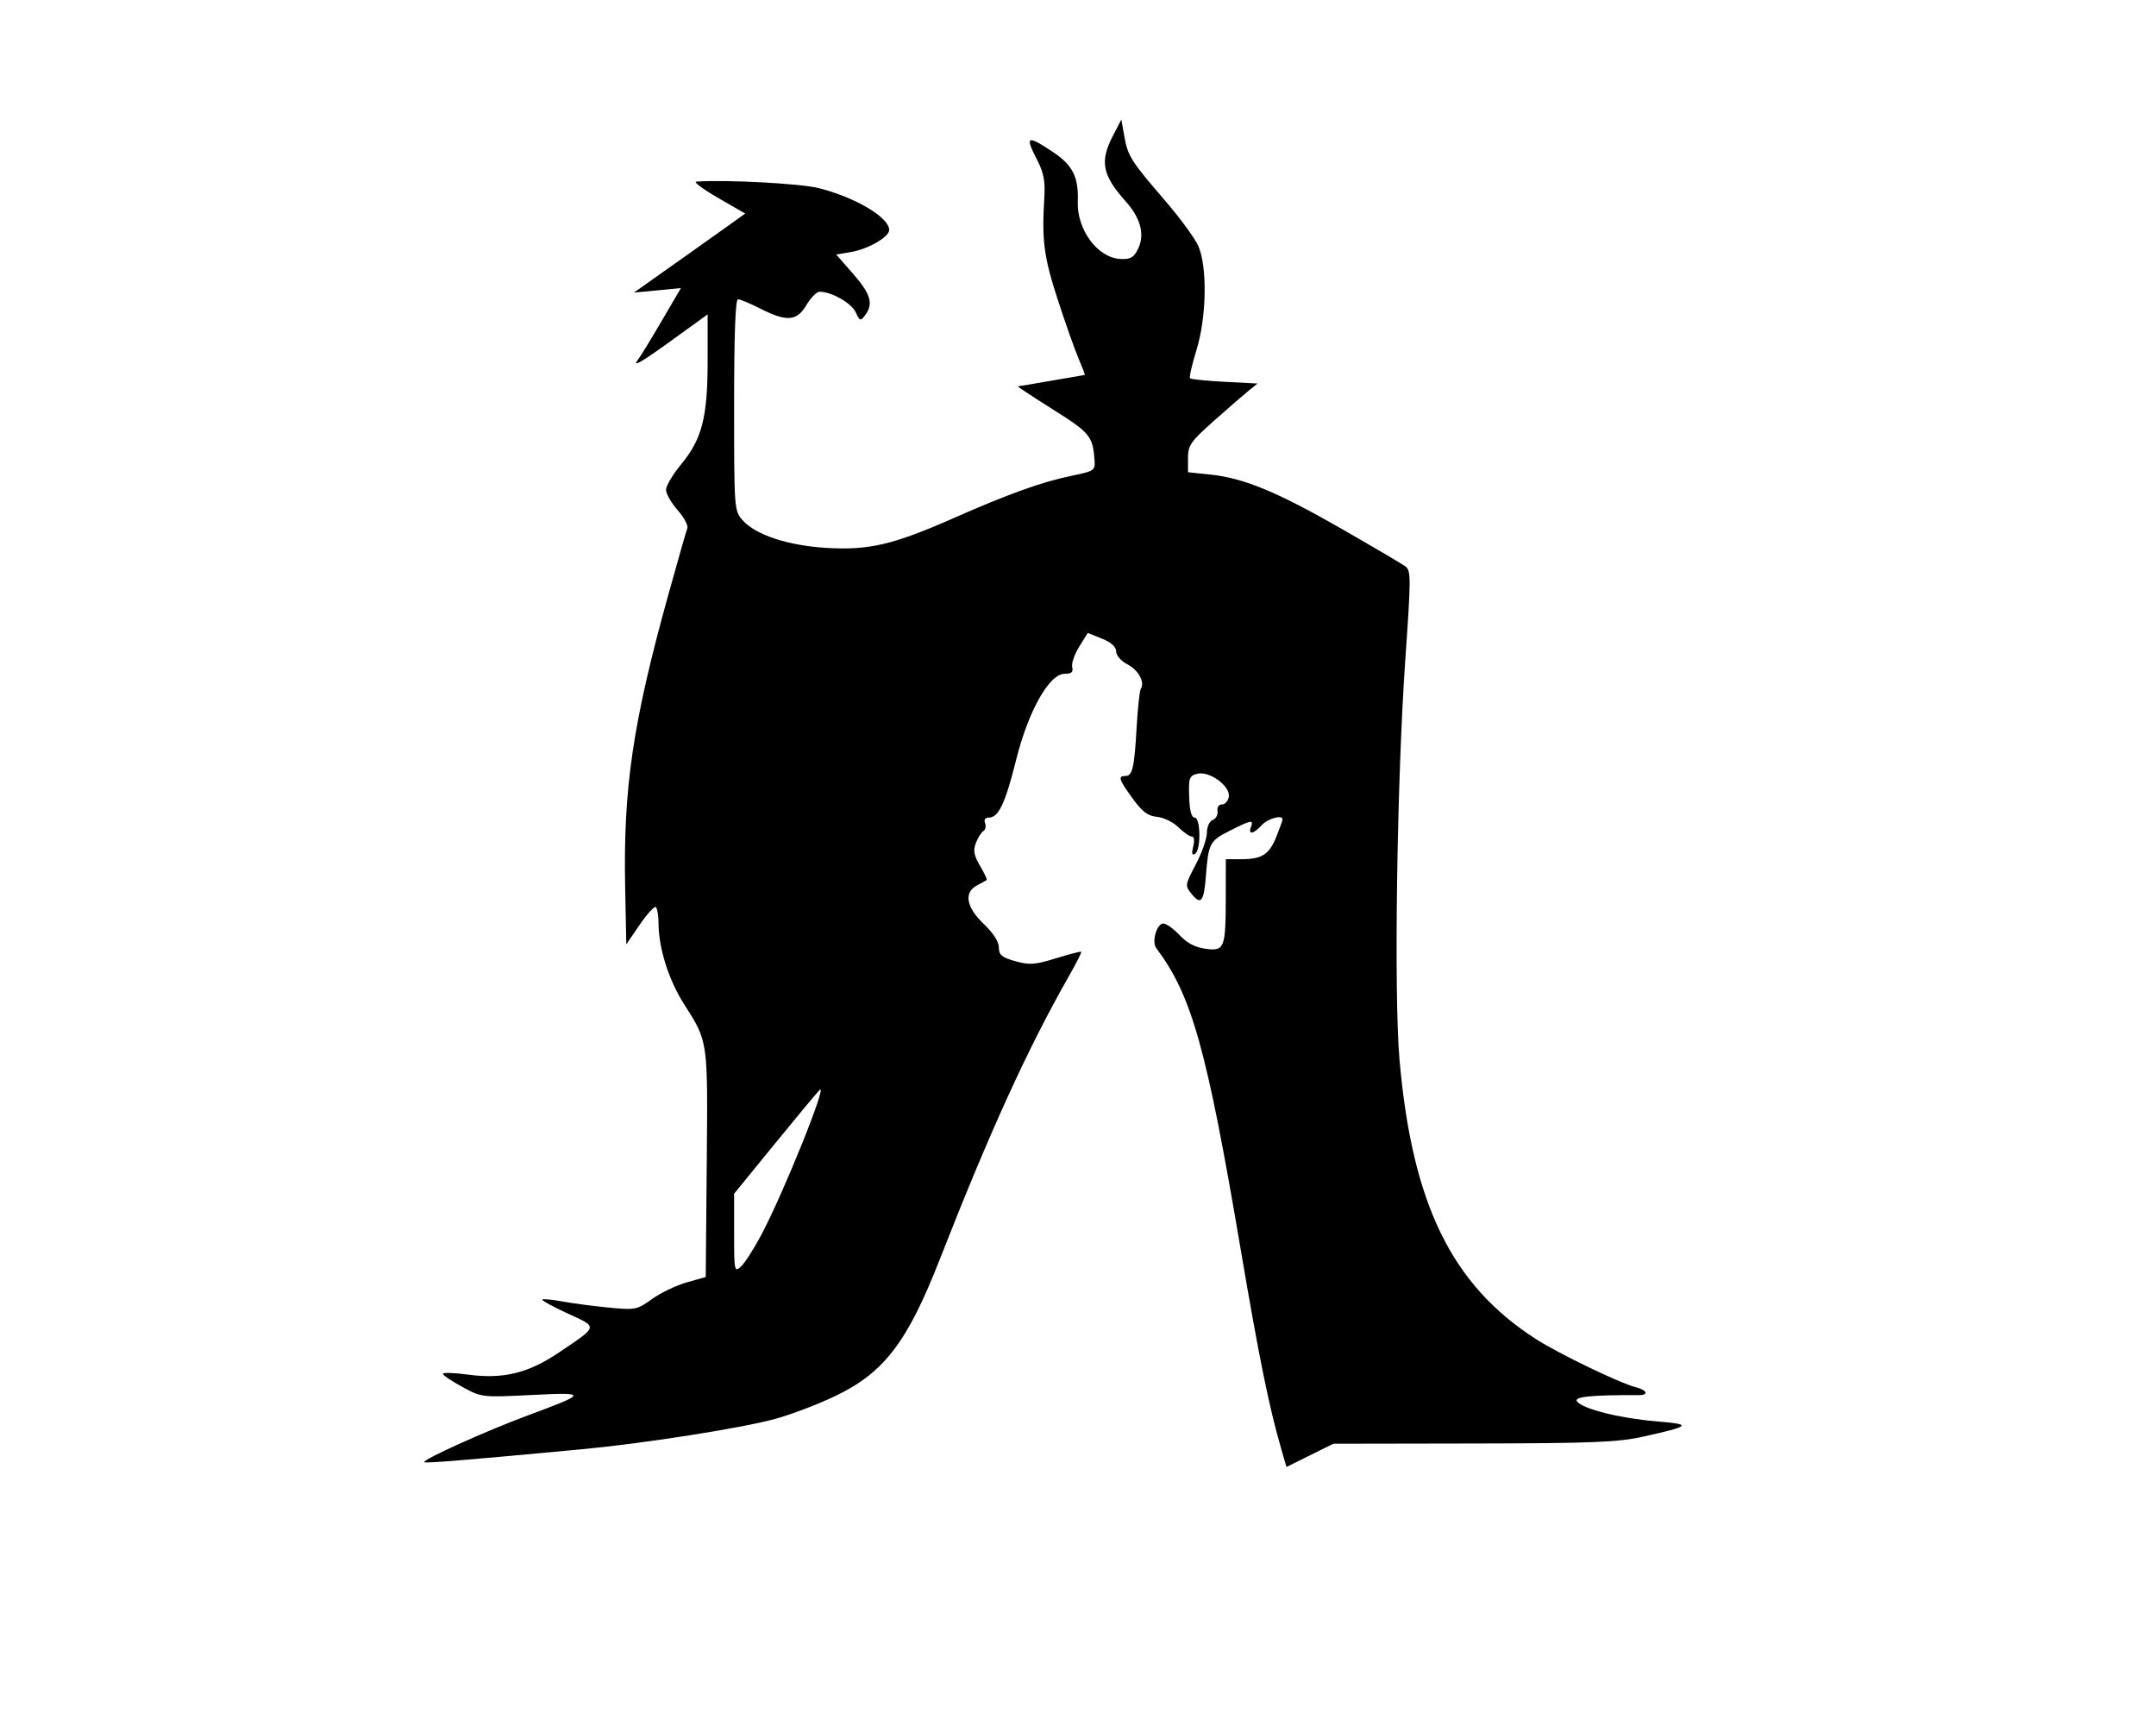<?xml version="1.0" encoding="UTF-8" standalone="no"?>
<!-- Created with Inkscape (http://www.inkscape.org/) -->

<svg
   xmlns:dc="http://purl.org/dc/elements/1.1/"
   xmlns:cc="http://creativecommons.org/ns#"
   xmlns:rdf="http://www.w3.org/1999/02/22-rdf-syntax-ns#"
   xmlns:svg="http://www.w3.org/2000/svg"
   xmlns="http://www.w3.org/2000/svg"
   xmlns:sodipodi="http://sodipodi.sourceforge.net/DTD/sodipodi-0.dtd"
   xmlns:inkscape="http://www.inkscape.org/namespaces/inkscape"
   version="1.1"
   id="svg4518"
   width="760"
   height="604"
   viewBox="0 0 760 604"
   sodipodi:docname="IMG_7137inkscape.svg"
   inkscape:version="0.92.4 (5da689c313, 2019-01-14)">
  <defs
     id="defs4522" />
  <sodipodi:namedview
     pagecolor="#ffffff"
     bordercolor="#666666"
     borderopacity="1"
     objecttolerance="10"
     gridtolerance="10"
     guidetolerance="10"
     inkscape:pageopacity="0"
     inkscape:pageshadow="2"
     inkscape:window-width="1280"
     inkscape:window-height="1001"
     id="namedview4520"
     showgrid="false"
     inkscape:zoom="0.88741722"
     inkscape:cx="380"
     inkscape:cy="302"
     inkscape:window-x="-8"
     inkscape:window-y="13"
     inkscape:window-maximized="1"
     inkscape:current-layer="svg4518" />
  <path
     style="fill:#000000;stroke-width:1.333"
     d="m 451.533,510.223 c -4.192,-14.443 -7.8,-32.231 -14.216,-70.083 -11.986,-70.72 -17.197,-89.296 -29.735,-106.004 -1.671,-2.227 0.177,-8.674 2.487,-8.674 1.049,0 3.629,1.843 5.734,4.095 2.627,2.81 5.514,4.321 9.206,4.816 6.66,0.893 7.058,-0.15 7.084,-18.577 l 0.018,-13 h 5.421 c 7.344,0 9.873,-1.627 12.419,-7.988 1.188,-2.97 2.16,-5.687 2.16,-6.039 0,-1.752 -5.219,-0.31 -7.333,2.027 -2.845,3.144 -4.904,3.504 -3.816,0.667 1.039,-2.707 0.138,-2.546 -7.54,1.344 -7.05,3.573 -7.442,4.338 -8.378,16.352 -0.669,8.585 -1.755,9.885 -4.958,5.934 -2.418,-2.982 -2.392,-3.169 1.448,-10.469 2.15,-4.088 3.91,-9.107 3.91,-11.154 0,-2.129 0.883,-4.061 2.063,-4.513 1.134,-0.435 1.884,-1.836 1.667,-3.113 -0.229,-1.342 0.448,-2.334 1.604,-2.351 1.1,-0.016 2.175,-1.249 2.388,-2.739 0.537,-3.752 -6.845,-9.133 -11.073,-8.072 -2.861,0.718 -3.119,1.441 -2.906,8.118 0.156,4.879 0.795,7.33 1.913,7.33 2.157,0 2.292,11.463 0.151,12.787 -1.075,0.665 -1.265,-0.102 -0.641,-2.588 0.543,-2.164 0.337,-3.532 -0.533,-3.532 -0.781,0 -2.88,-1.461 -4.666,-3.247 -1.786,-1.786 -5.163,-3.436 -7.505,-3.667 -3.281,-0.323 -5.256,-1.797 -8.604,-6.42 -4.949,-6.832 -5.321,-8 -2.548,-8 2.461,0 3.116,-2.941 3.952,-17.732 0.365,-6.453 1.019,-12.308 1.454,-13.012 1.471,-2.38 -0.883,-6.607 -4.809,-8.638 -2.203,-1.139 -3.906,-3.105 -3.906,-4.509 0,-1.63 -1.727,-3.186 -5,-4.506 l -5,-2.016 -3.031,4.873 c -1.667,2.68 -2.773,5.923 -2.458,7.207 0.427,1.739 -0.252,2.333 -2.665,2.333 -5.425,0 -12.771,13.015 -17.077,30.255 -3.836,15.359 -6.214,20.412 -9.609,20.412 -1.309,0 -1.826,0.744 -1.361,1.957 0.413,1.077 0.14,2.335 -0.606,2.796 -0.747,0.461 -1.935,2.357 -2.64,4.212 -1,2.631 -0.677,4.401 1.47,8.039 1.514,2.566 2.578,4.808 2.365,4.983 -0.213,0.175 -1.738,1.02 -3.388,1.879 -4.78,2.487 -3.887,7.703 2.333,13.62 3.344,3.181 5.333,6.272 5.333,8.287 0,2.653 1.009,3.496 5.787,4.834 5.004,1.401 6.943,1.263 14.333,-1.019 4.7,-1.452 8.711,-2.488 8.913,-2.302 0.202,0.186 -1.821,4.172 -4.496,8.859 -14.237,24.949 -27.989,55.104 -45.232,99.188 -11.597,29.65 -19.706,40.261 -37.131,48.596 -5.963,2.852 -15.386,6.437 -20.941,7.966 -11.947,3.288 -46.067,8.638 -68.568,10.75 -40.241,3.778 -54.707,4.963 -55.21,4.522 -0.901,-0.789 21.72,-11.001 36.583,-16.515 21.087,-7.823 21.139,-8.148 1.135,-7.159 -17.371,0.859 -17.539,0.839 -24.333,-2.859 -3.763,-2.048 -6.842,-4.126 -6.842,-4.617 0,-0.491 3.951,-0.364 8.78,0.283 12.524,1.678 21.336,-0.475 32.297,-7.889 13.833,-9.358 13.69,-8.687 2.903,-13.659 -5.211,-2.402 -9.235,-4.606 -8.943,-4.898 0.292,-0.292 3.478,0.012 7.08,0.675 3.602,0.663 10.949,1.632 16.327,2.153 9.424,0.913 9.978,0.803 15.333,-3.034 3.056,-2.19 8.556,-4.825 12.223,-5.857 l 6.667,-1.876 0.355,-39.956 c 0.39,-43.836 0.538,-42.803 -8.066,-56.333 -5.382,-8.464 -8.897,-19.637 -8.935,-28.4 -0.012,-2.628 -0.418,-5.175 -0.904,-5.661 -0.486,-0.486 -3.036,2.264 -5.667,6.111 l -4.784,6.994 -0.405,-20 c -0.708,-35.002 2.7,-58.14 15.187,-103.1 3.325,-11.972 6.348,-22.556 6.719,-23.521 0.37,-0.965 -1.166,-3.849 -3.414,-6.409 -2.248,-2.56 -4.087,-5.786 -4.087,-7.17 0,-1.383 2.394,-5.412 5.32,-8.953 7.379,-8.93 9.347,-16.599 9.347,-36.43 v -16.432 l -11.989,8.674 c -11.764,8.512 -14.968,10.328 -12.363,7.008 0.719,-0.917 4.376,-6.906 8.125,-13.309 l 6.817,-11.642 -8.295,0.801 -8.295,0.801 14.667,-10.364 c 8.067,-5.7 16.897,-11.97 19.622,-13.933 l 4.955,-3.57 -9.622,-5.554 c -5.292,-3.055 -8.722,-5.618 -7.622,-5.696 10.458,-0.745 36.816,0.662 43.253,2.309 12.988,3.323 24.747,10.328 24.747,14.741 0,2.485 -7.426,6.75 -13.556,7.786 l -5.112,0.864 6.001,6.86 c 6.193,7.079 7.189,10.562 4.162,14.549 -1.622,2.135 -1.871,2.055 -3.294,-1.069 -1.458,-3.2 -8.541,-7.241 -12.693,-7.241 -1.051,0 -3.15,2.1 -4.665,4.667 -3.382,5.732 -6.92,6.024 -16.177,1.333 -3.618,-1.833 -7.198,-3.333 -7.956,-3.333 -0.915,0 -1.378,12.509 -1.378,37.259 0,36.755 0.041,37.304 3,40.618 4.637,5.192 16.02,8.931 29.667,9.746 14.854,0.887 23.458,-1.132 44.667,-10.479 19.563,-8.622 31.114,-12.766 41.626,-14.936 8.089,-1.669 8.365,-1.861 8.09,-5.635 -0.606,-8.306 -1.631,-9.547 -14.662,-17.743 -7.138,-4.49 -12.695,-8.164 -12.349,-8.165 0.346,-0.001 5.729,-0.9 11.962,-1.998 6.233,-1.098 11.462,-1.997 11.619,-1.998 0.157,-0.001 -0.836,-2.619 -2.207,-5.818 -1.371,-3.199 -4.708,-12.649 -7.414,-21 -4.84,-14.934 -5.563,-20.523 -4.636,-35.851 0.336,-5.553 -0.261,-8.696 -2.459,-12.947 -4.483,-8.67 -3.753,-9.08 5.385,-3.028 7.049,4.669 9.185,8.883 8.86,17.477 -0.377,9.964 6.999,19.911 15.045,20.291 3.556,0.168 4.705,-0.484 6.183,-3.508 2.471,-5.054 0.98,-10.838 -4.322,-16.769 -8.311,-9.298 -9.23,-14.077 -4.468,-23.237 l 2.918,-5.614 1.042,5.84 c 1.26,7.065 2.313,8.731 14.385,22.746 5.209,6.048 10.455,13.19 11.658,15.871 3.286,7.324 2.988,25.214 -0.613,36.813 -1.583,5.099 -2.592,9.557 -2.242,9.907 0.35,0.35 5.843,0.909 12.207,1.243 l 11.571,0.607 -3.256,2.631 c -1.791,1.447 -7.306,6.237 -12.256,10.644 -8.078,7.192 -9,8.523 -9,12.998 v 4.986 l 7.836,0.819 c 11.8,1.233 23.5,6.057 46.094,19.004 11.254,6.449 21.451,12.448 22.66,13.333 2.041,1.493 2.043,3.833 0.023,32.749 -2.971,42.524 -4.068,118.258 -2.047,141.205 4.479,50.849 18.362,79.265 48.057,98.367 7.982,5.134 29.654,15.586 35.212,16.981 3.952,0.992 4.709,2.806 1.164,2.79 -17.149,-0.075 -23.243,0.566 -21.807,2.296 2.223,2.678 15.167,5.885 28.095,6.959 12.573,1.045 12.053,1.618 -4.888,5.391 -8.801,1.96 -17.994,2.329 -59.776,2.401 l -49.375,0.085 -8.267,4.094 -8.267,4.094 -1.962,-6.76 z M 268.384,435.153 c 7.944,-14.992 23.751,-54.312 20.5,-50.994 -1.061,1.084 -8.269,9.746 -16.018,19.249 l -14.088,17.279 v 13.928 c 0,13.354 0.1,13.838 2.412,11.745 1.327,-1.201 4.564,-6.244 7.193,-11.207 z"
     id="path4528"
     inkscape:connector-curvature="0" />
</svg>
